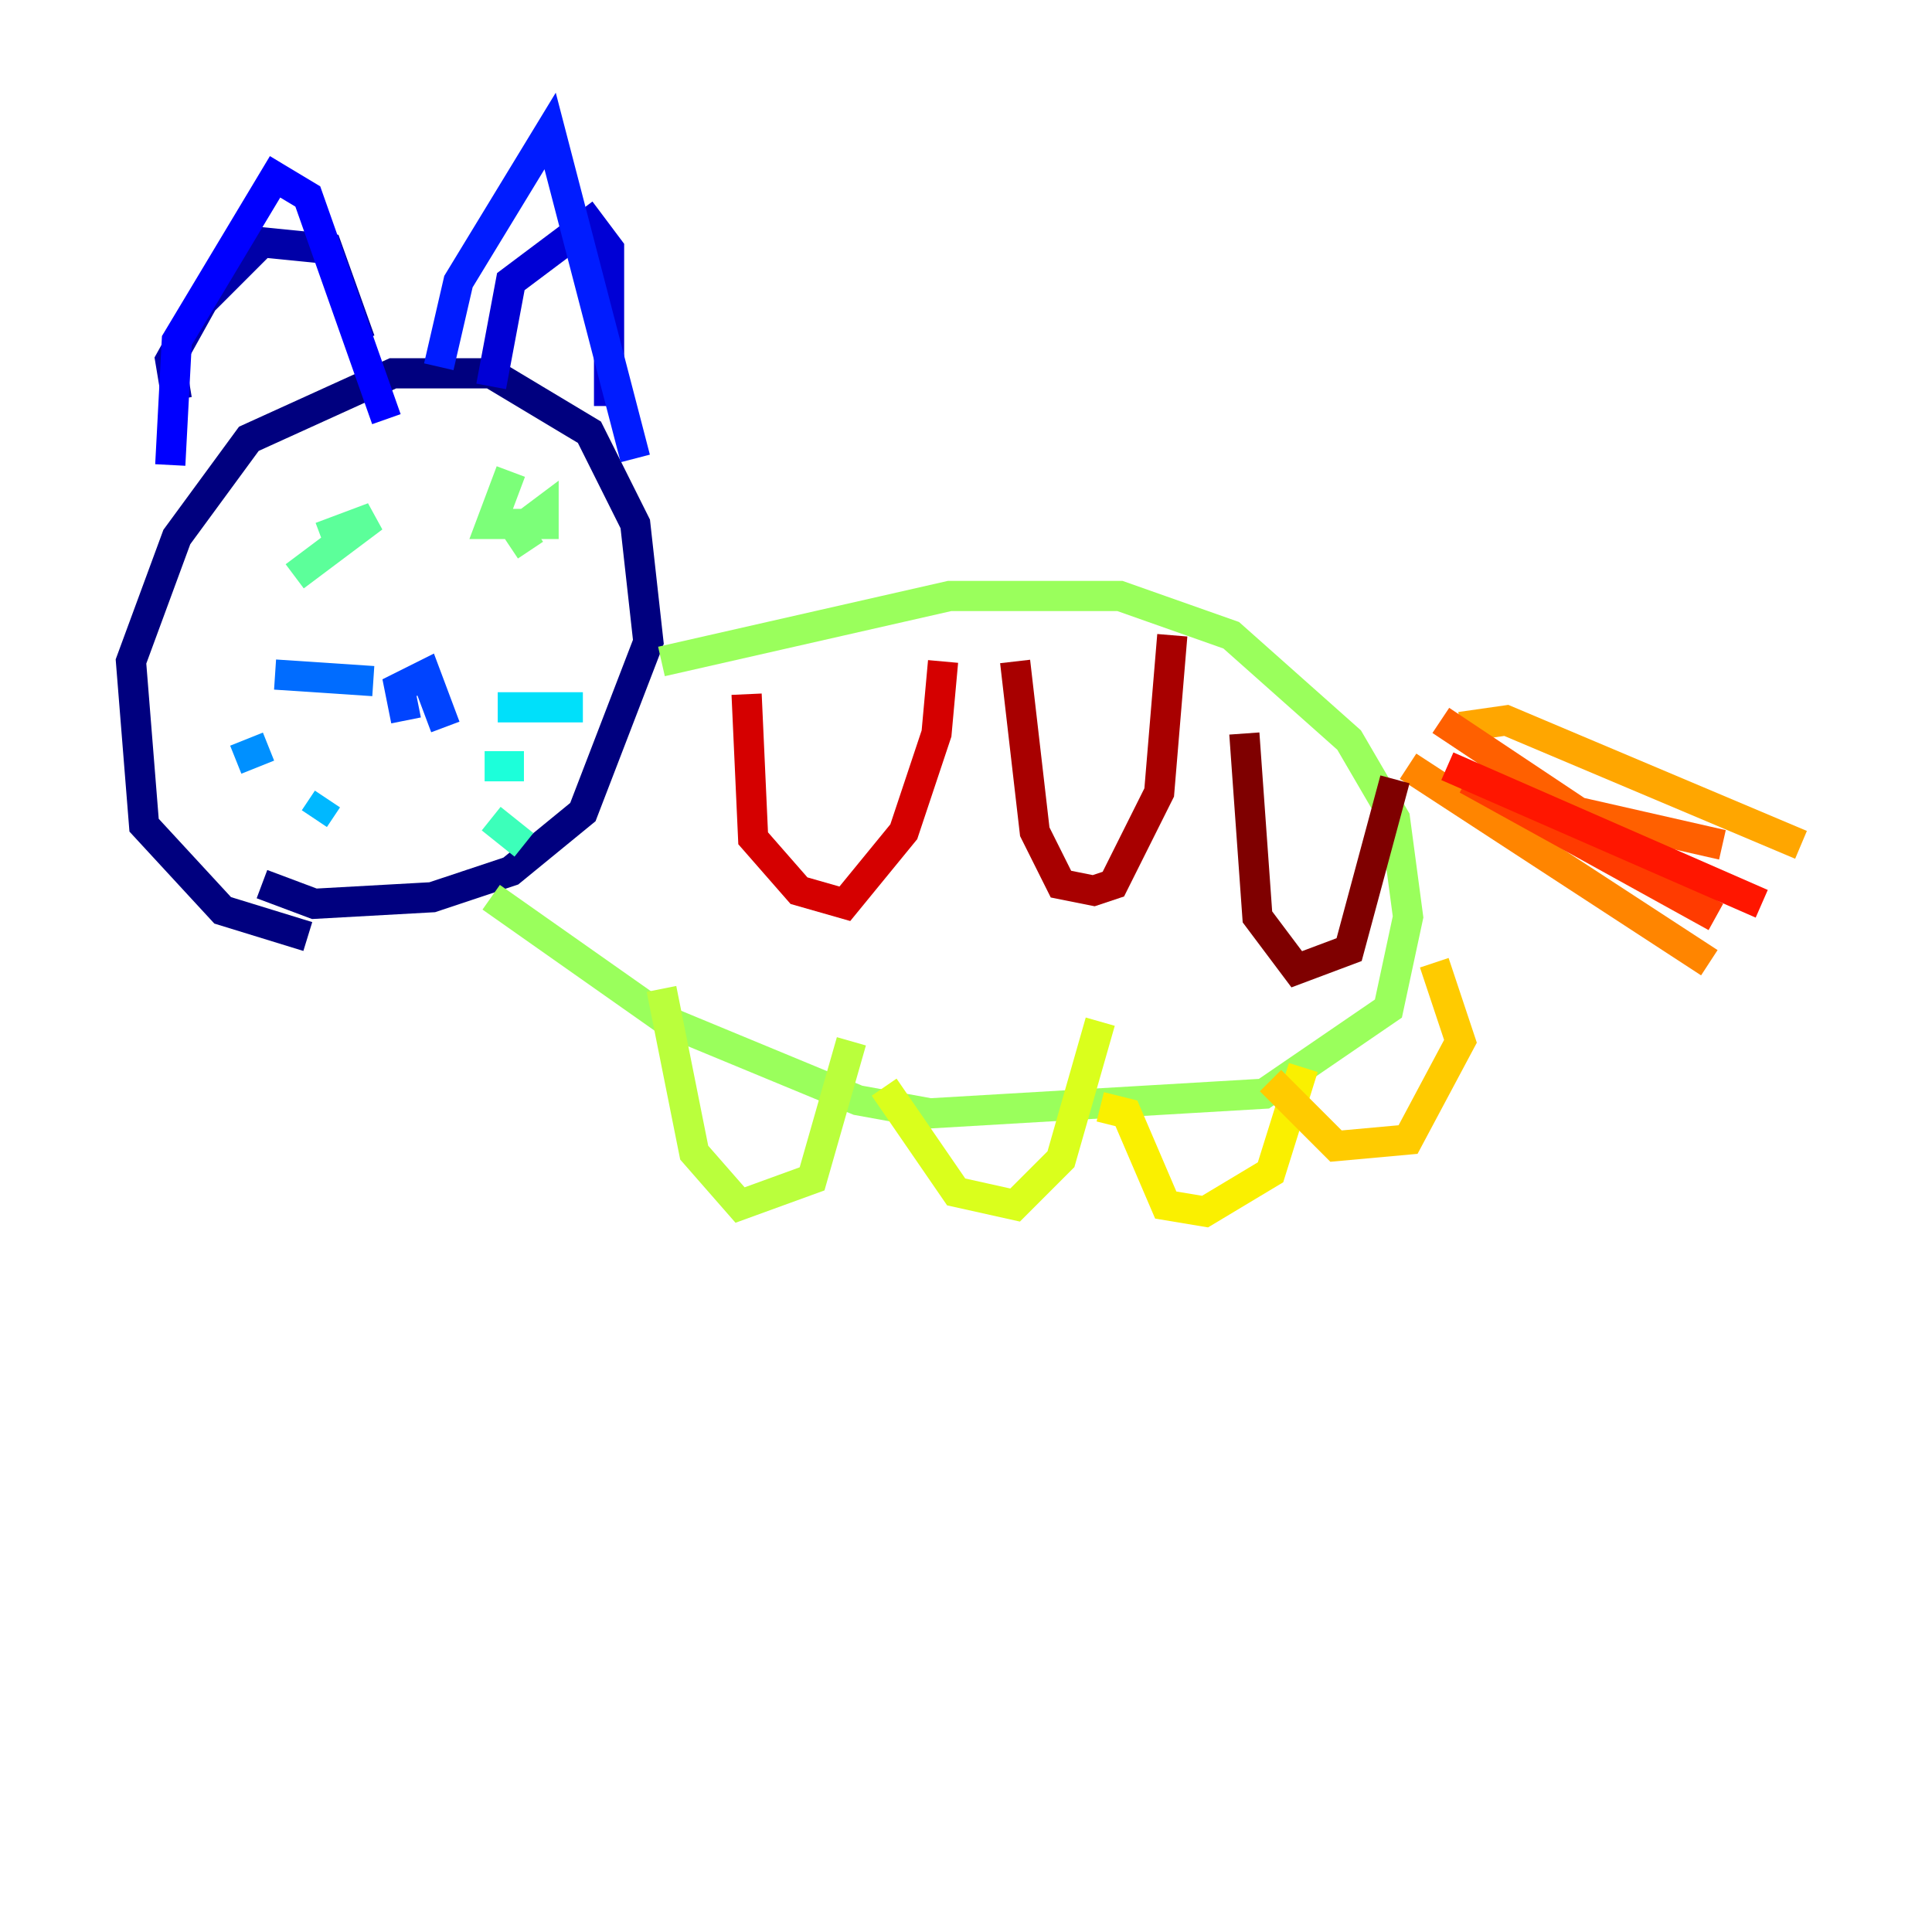 <?xml version="1.0" encoding="utf-8" ?>
<svg baseProfile="tiny" height="128" version="1.2" viewBox="0,0,128,128" width="128" xmlns="http://www.w3.org/2000/svg" xmlns:ev="http://www.w3.org/2001/xml-events" xmlns:xlink="http://www.w3.org/1999/xlink"><defs /><polyline fill="none" points="20.393,62.047 14.752,60.312 9.546,54.671 8.678,43.824 11.715,35.58 16.488,29.071 26.034,24.732 32.542,24.732 39.051,28.637 42.088,34.712 42.956,42.522 38.617,53.803 33.844,57.709 28.637,59.444 20.827,59.878 17.356,58.576" stroke="#00007f" stroke-width="2" /><polyline fill="none" points="11.715,26.468 11.281,23.864 13.451,19.959 17.356,16.054 21.695,16.488 23.864,22.563" stroke="#0000a8" stroke-width="2" /><polyline fill="none" points="32.542,25.6 33.844,18.658 39.051,14.752 40.352,16.488 40.352,26.902" stroke="#0000d5" stroke-width="2" /><polyline fill="none" points="11.281,30.807 11.715,22.563 18.224,11.715 20.393,13.017 25.6,27.77" stroke="#0000ff" stroke-width="2" /><polyline fill="none" points="29.071,24.298 30.373,18.658 36.447,8.678 42.088,30.373" stroke="#001cff" stroke-width="2" /><polyline fill="none" points="26.902,47.729 26.468,45.559 28.203,44.691 29.505,48.163" stroke="#0044ff" stroke-width="2" /><polyline fill="none" points="24.732,45.125 18.224,44.691" stroke="#006cff" stroke-width="2" /><polyline fill="none" points="17.79,49.464 15.62,50.332" stroke="#0090ff" stroke-width="2" /><polyline fill="none" points="21.695,52.936 20.827,54.237" stroke="#00b8ff" stroke-width="2" /><polyline fill="none" points="32.976,46.861 38.617,46.861" stroke="#00e0fa" stroke-width="2" /><polyline fill="none" points="32.108,50.766 34.712,50.766" stroke="#1cffda" stroke-width="2" /><polyline fill="none" points="32.542,54.237 34.712,55.973" stroke="#3cffba" stroke-width="2" /><polyline fill="none" points="19.525,38.183 24.732,34.278 21.261,35.58" stroke="#5cff9a" stroke-width="2" /><polyline fill="none" points="35.146,36.447 34.278,35.146 36.014,33.844 36.014,34.712 32.542,34.712 33.844,31.241" stroke="#7cff79" stroke-width="2" /><polyline fill="none" points="43.824,43.824 62.915,39.485 74.197,39.485 81.573,42.088 89.383,49.031 92.42,54.237 93.288,60.746 91.986,66.82 83.742,72.461 61.614,73.763 56.841,72.895 44.258,67.688 32.542,59.444" stroke="#9aff5c" stroke-width="2" /><polyline fill="none" points="43.824,65.519 45.993,76.366 49.031,79.837 53.803,78.102 56.407,68.99" stroke="#baff3c" stroke-width="2" /><polyline fill="none" points="58.576,72.027 63.349,78.969 67.254,79.837 70.291,76.8 72.895,67.688" stroke="#daff1c" stroke-width="2" /><polyline fill="none" points="72.895,73.329 74.63,73.763 77.234,79.837 79.837,80.271 84.176,77.668 86.346,70.725" stroke="#faf000" stroke-width="2" /><polyline fill="none" points="84.176,71.593 88.515,75.932 93.288,75.498 96.759,68.99 95.024,63.783" stroke="#ffcb00" stroke-width="2" /><polyline fill="none" points="96.759,48.163 99.797,47.729 119.322,55.973" stroke="#ffa600" stroke-width="2" /><polyline fill="none" points="93.288,50.766 113.248,63.783" stroke="#ff8500" stroke-width="2" /><polyline fill="none" points="95.458,47.729 104.57,53.803 114.115,55.973" stroke="#ff6000" stroke-width="2" /><polyline fill="none" points="97.193,51.634 113.681,60.746" stroke="#ff3b00" stroke-width="2" /><polyline fill="none" points="95.891,50.766 116.719,59.878" stroke="#ff1600" stroke-width="2" /><polyline fill="none" points="49.464,45.993 49.898,55.539 52.936,59.01 55.973,59.878 59.878,55.105 62.047,48.597 62.481,43.824" stroke="#d50000" stroke-width="2" /><polyline fill="none" points="67.254,43.824 68.556,55.105 70.291,58.576 72.461,59.01 73.763,58.576 76.8,52.502 77.668,42.088" stroke="#a80000" stroke-width="2" /><polyline fill="none" points="82.441,48.597 83.308,60.746 85.912,64.217 89.383,62.915 92.42,51.634" stroke="#7f0000" stroke-width="2" /></svg>